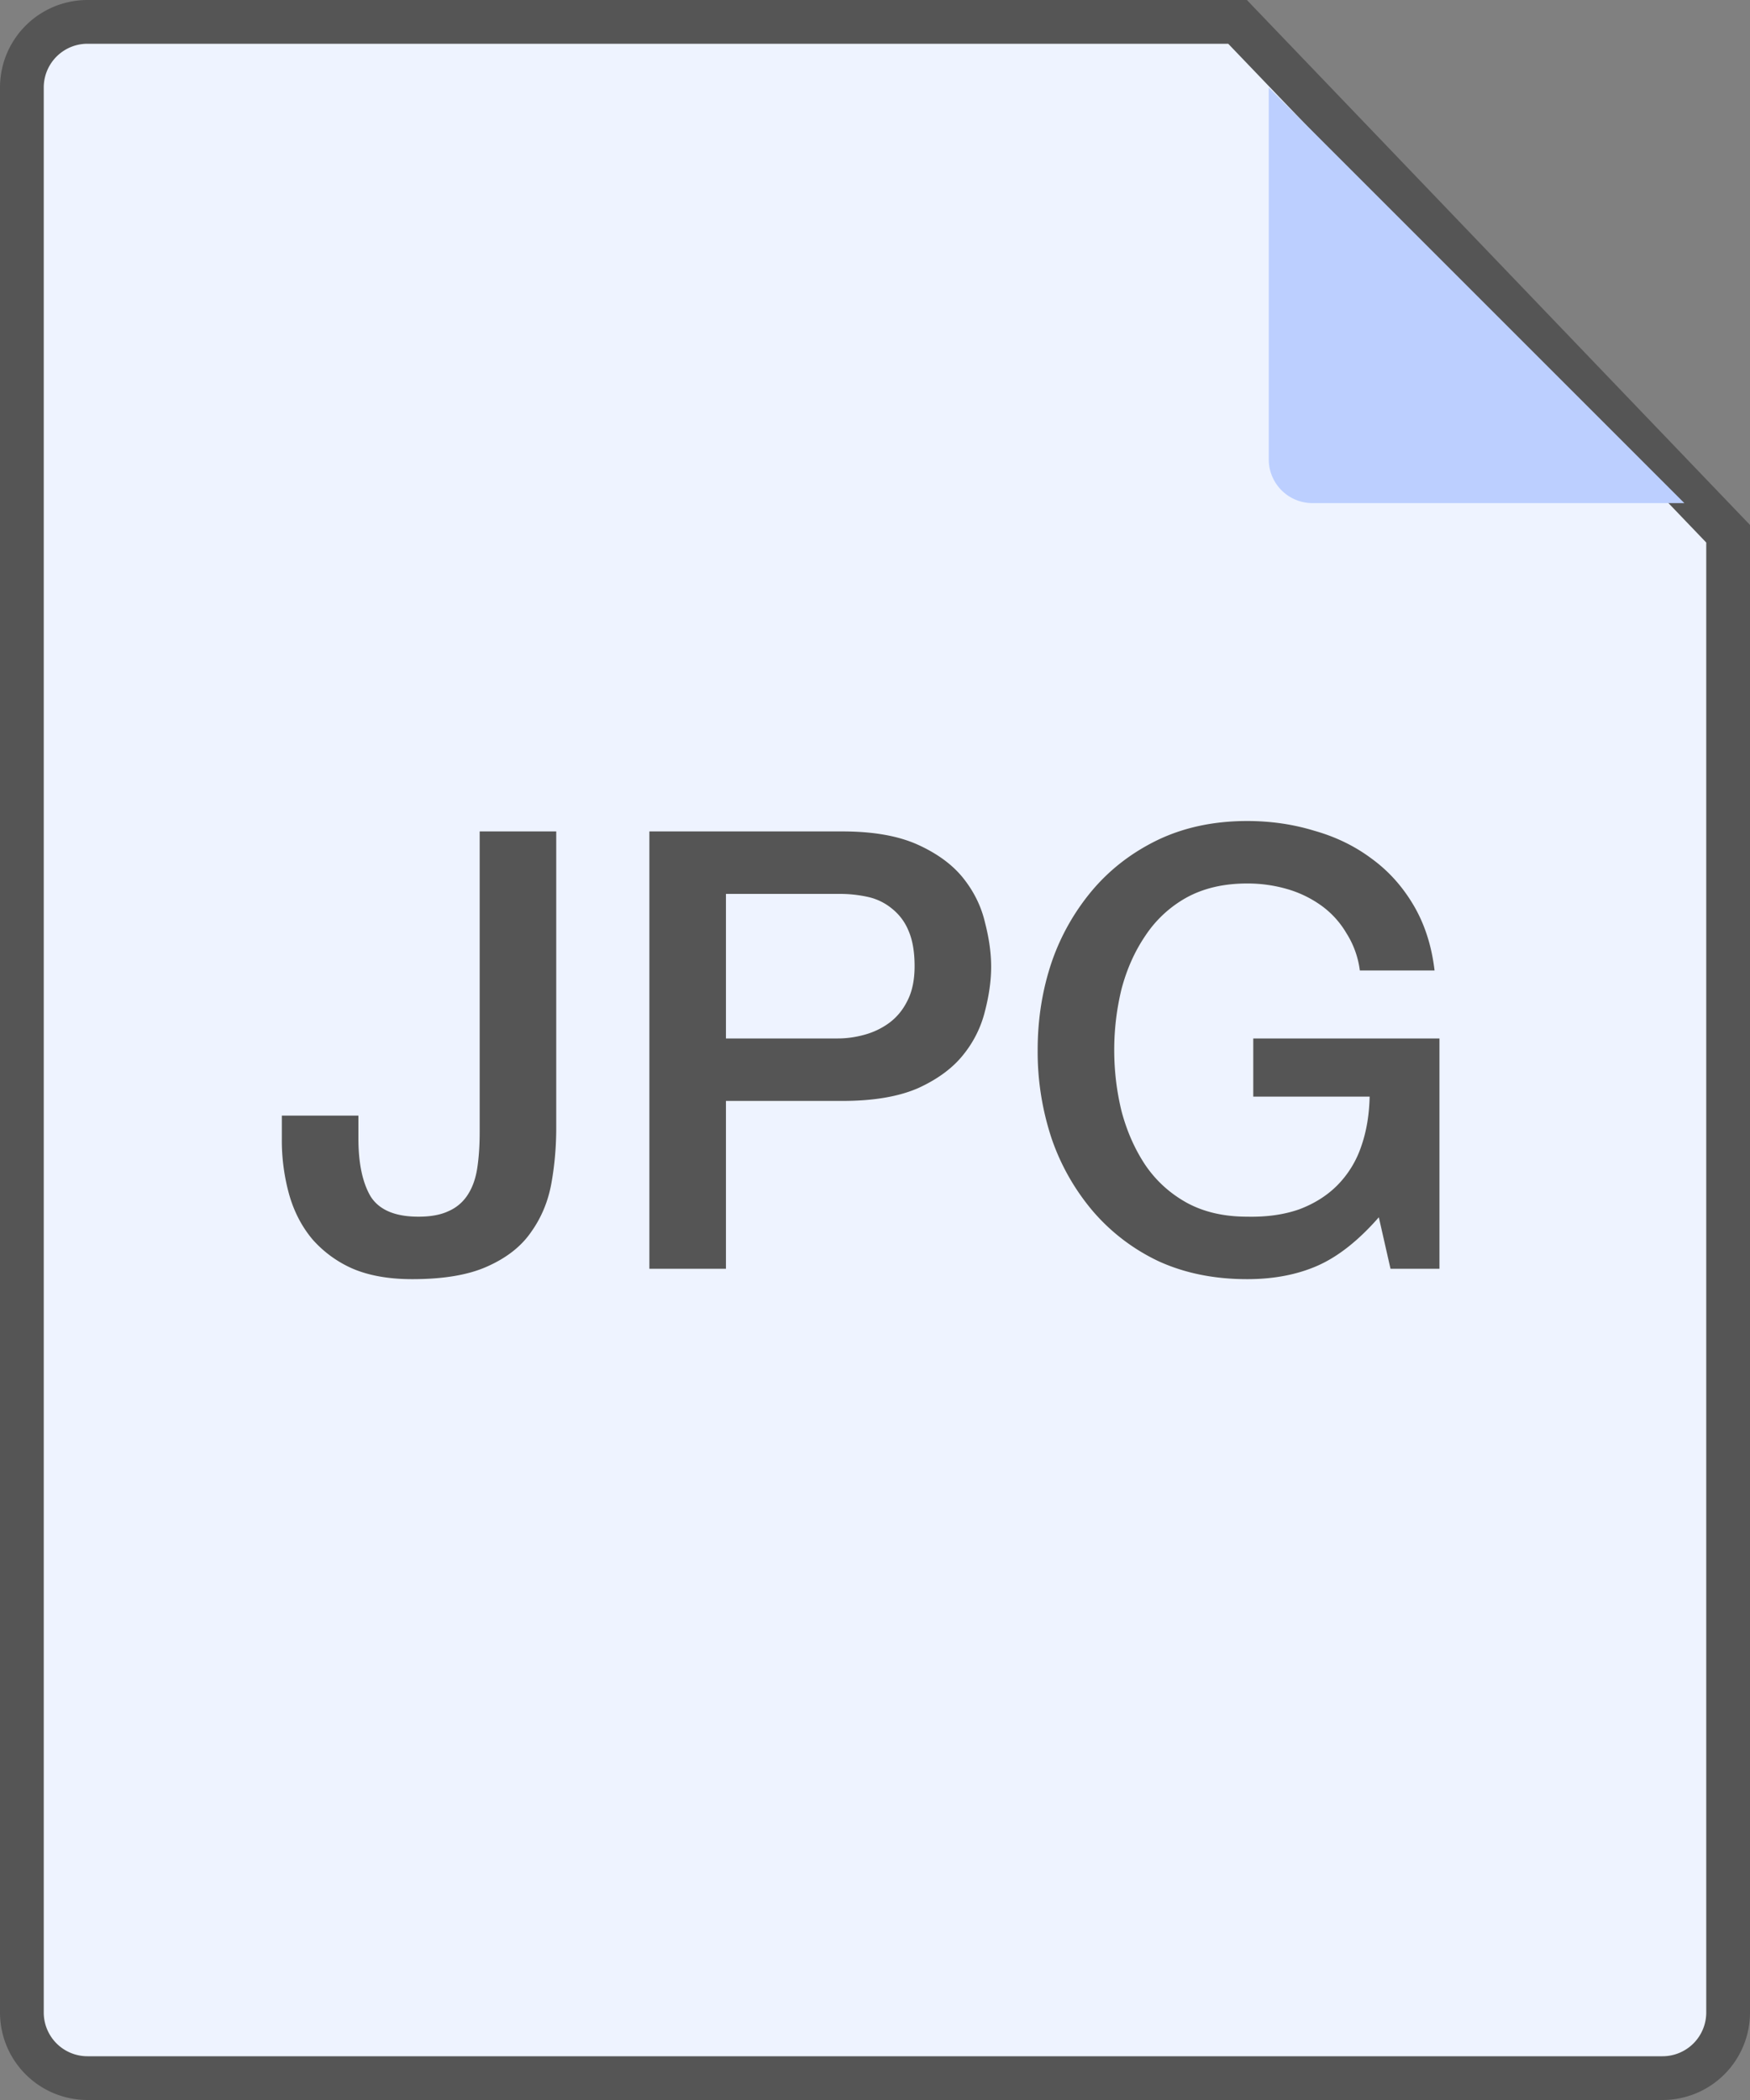 <svg width="40" height="48" fill="none" xmlns="http://www.w3.org/2000/svg"><rect width="100%" height="100%" fill="#808080" stroke="none"/><path d="M38 47.5H2A1.5 1.5 0 01.5 46V2A1.5 1.5 0 012 .5h26.287L39.5 12.2V46a1.5 1.5 0 01-1.5 1.5z" fill="#EEF3FF" stroke="#555"/><path d="M12.714 25.78c0 .439-.038.863-.112 1.274-.075.41-.229.78-.462 1.106-.224.327-.556.588-.994.784-.43.196-1.004.294-1.722.294-.532 0-.985-.08-1.358-.238a2.628 2.628 0 01-.924-.672c-.243-.29-.42-.63-.532-1.022a4.622 4.622 0 01-.168-1.274V25.5h1.75v.518c0 .57.093 1.013.28 1.33.196.308.56.462 1.092.462.28 0 .508-.042.686-.126a.983.983 0 00.434-.364c.112-.168.186-.373.224-.616.037-.243.056-.518.056-.826v-6.874h1.75v6.776zm2.13-6.776h4.41c.709 0 1.287.103 1.735.308.448.205.794.462 1.036.77.243.308.406.644.49 1.008.094.364.14.7.14 1.008 0 .308-.046.644-.14 1.008a2.541 2.541 0 01-.49.994c-.242.308-.588.565-1.036.77-.448.196-1.026.294-1.736.294h-2.66V29h-1.75v-9.996zm1.75 4.732h2.561c.196 0 .397-.028.602-.084.206-.056.392-.145.56-.266.178-.13.318-.299.42-.504.112-.215.168-.48.168-.798 0-.327-.046-.597-.14-.812a1.24 1.24 0 00-.378-.504 1.3 1.3 0 00-.546-.266 2.962 2.962 0 00-.658-.07h-2.59v3.304zM32.903 29h-1.12l-.267-1.176c-.466.532-.933.9-1.4 1.106-.466.205-1.003.308-1.61.308-.747 0-1.419-.135-2.016-.406a4.518 4.518 0 01-1.498-1.134 5.14 5.14 0 01-.952-1.666 6.293 6.293 0 01-.322-2.03c0-.71.107-1.381.322-2.016a5.14 5.14 0 01.952-1.666c.41-.476.91-.854 1.498-1.134.598-.28 1.27-.42 2.016-.42.541 0 1.055.075 1.54.224.495.14.933.355 1.316.644.383.28.7.635.952 1.064.252.43.41.924.476 1.484h-1.708a2.075 2.075 0 00-.308-.854 2.063 2.063 0 00-.574-.63 2.544 2.544 0 00-.784-.378 3.248 3.248 0 00-.91-.126c-.532 0-.994.107-1.386.322a2.698 2.698 0 00-.938.868c-.242.355-.424.76-.546 1.218a5.864 5.864 0 00-.168 1.4c0 .476.056.943.168 1.4.122.457.303.868.546 1.232.243.355.555.64.938.854.392.215.854.322 1.386.322.448.01.845-.047 1.19-.168.346-.13.635-.313.868-.546a2.31 2.31 0 00.546-.882c.122-.345.187-.728.196-1.148h-2.66v-1.33h4.256V29z" fill="#555"/><path d="M38.5 11.5L29 2v8.5a1 1 0 001 1h8.5z" fill="#BCCFFF"/></svg>